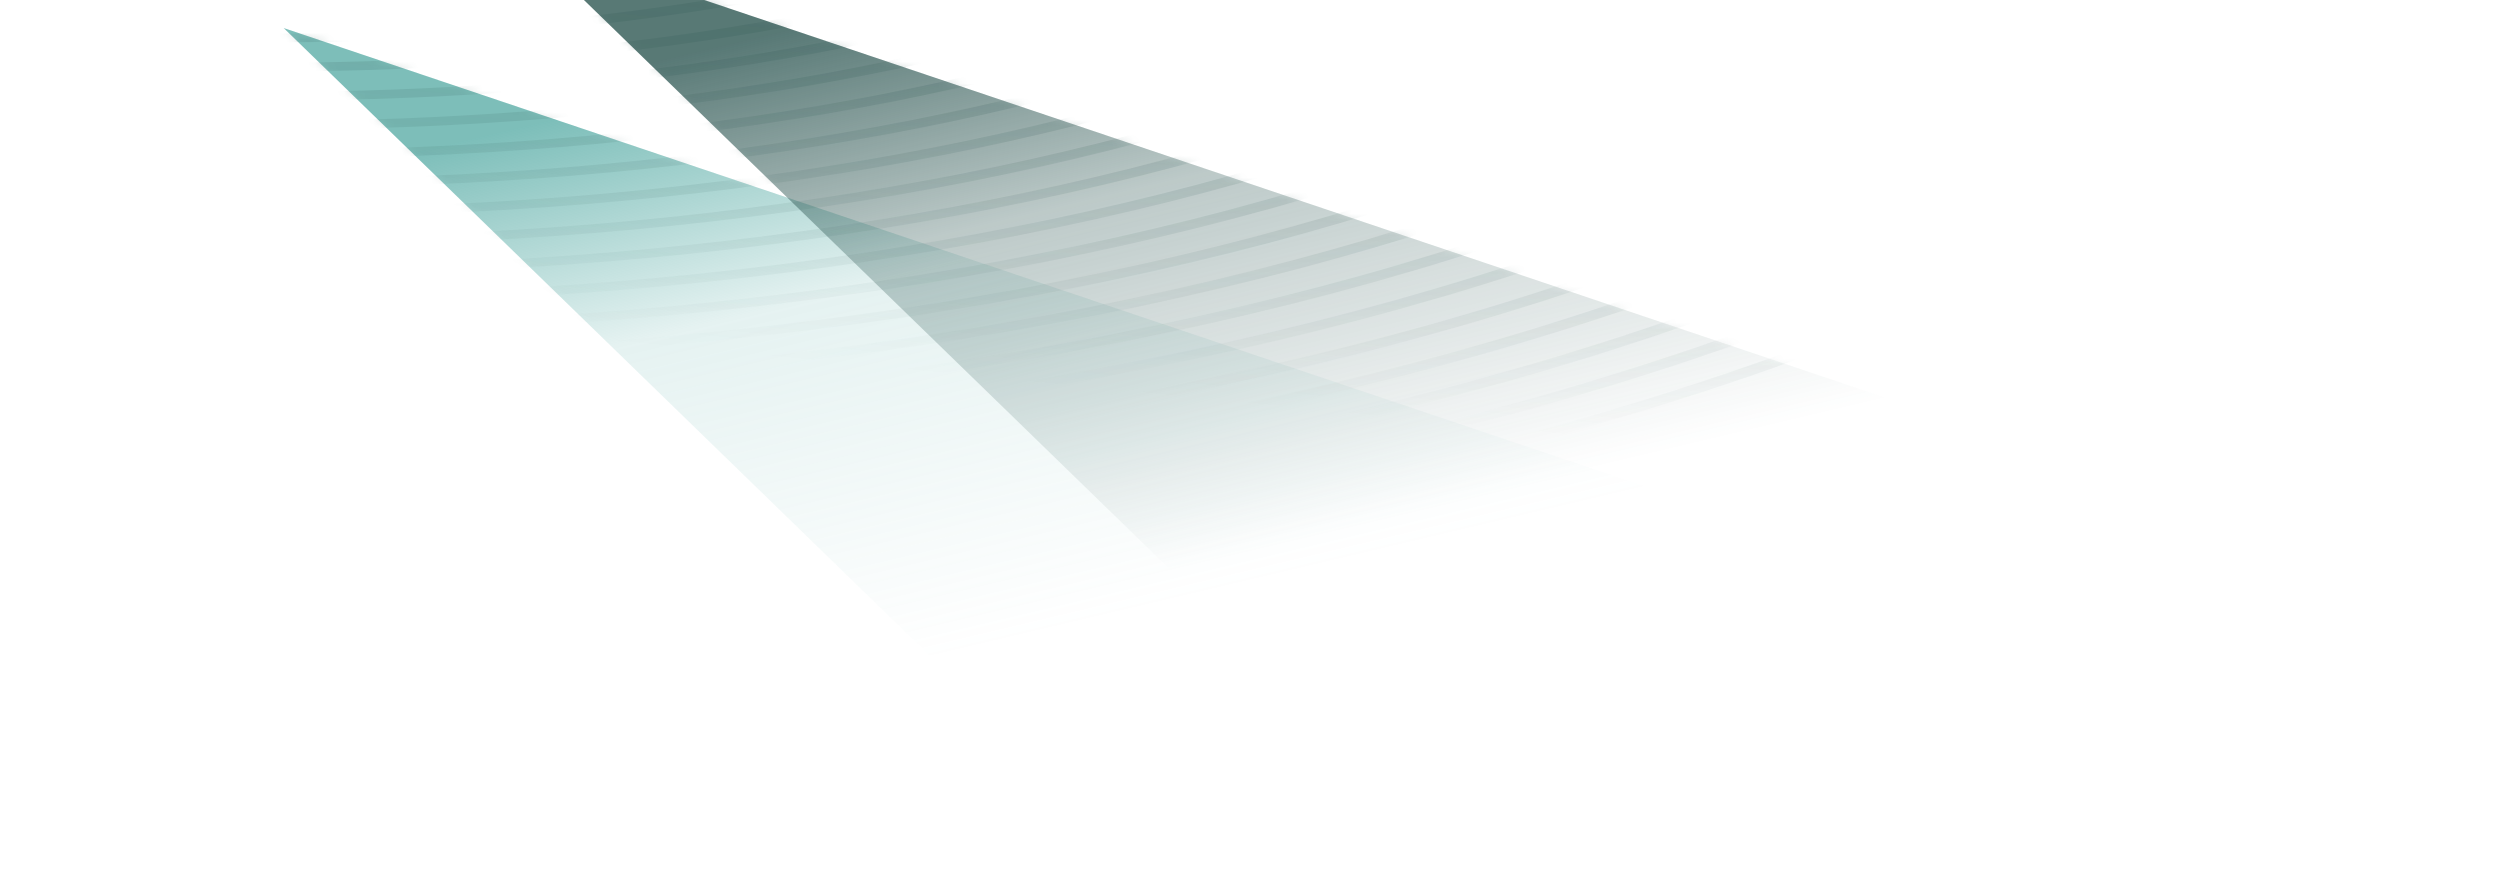 <svg width="345" height="121" viewBox="0 0 345 121" fill="none" xmlns="http://www.w3.org/2000/svg">
<g clip-path="url(#clip0_1_9)">
<g filter="url(#filter0_f_1_9)">
<path fill-rule="evenodd" clip-rule="evenodd" d="M39.149 3.87L273.227 82.683L140.209 102.056L39.149 3.87Z" fill="url(#paint0_linear_1_9)"/>
</g>
<g filter="url(#filter1_f_1_9)">
<path fill-rule="evenodd" clip-rule="evenodd" d="M71.773 -8.556L305.851 70.257L172.833 89.63L71.773 -8.556Z" fill="url(#paint1_linear_1_9)"/>
</g>
<mask id="mask0_1_9" style="mask-type:luminance" maskUnits="userSpaceOnUse" x="39" y="-9" width="267" height="112">
<path fill-rule="evenodd" clip-rule="evenodd" d="M305.851 70.257L71.773 -8.556L108.648 27.27L39.149 3.87L140.209 102.056L273.227 82.683L257.315 77.326L305.851 70.257Z" fill="white"/>
</mask>
<g mask="url(#mask0_1_9)">
<path fill-rule="evenodd" clip-rule="evenodd" d="M234.752 26.879C182.673 48.774 112.852 60.809 37.99 60.809C37.483 60.809 36.976 60.809 36.468 60.807C3.663 60.736 -28.151 58.357 -57.908 53.864V55.117C-28.127 59.574 3.673 61.94 36.458 62.011L36.898 62.011L37.04 62.011L37.28 62.012L37.99 62.012C113.46 62.012 183.884 49.869 236.42 27.781C294.946 3.175 326.624 -31.899 328.37 -73.741H325.845C324.103 -32.255 292.719 2.507 234.752 26.879ZM37.92 -7.398C37.443 -7.398 36.955 -7.399 36.477 -7.401C0.828 -7.554 -32.442 -13.116 -57.908 -23.108V-21.565C-32.211 -11.787 0.967 -6.349 36.455 -6.197C36.966 -6.195 37.477 -6.194 37.989 -6.194C76.053 -6.194 111.593 -12.294 138.206 -23.414C167.438 -35.627 183.643 -52.992 185.344 -73.74H182.81C179.071 -28.102 106.026 -7.398 37.92 -7.398ZM37.922 -3.386C37.443 -3.386 36.96 -3.387 36.48 -3.389C1.276 -3.532 -31.742 -8.66 -57.908 -17.934V-16.447C-31.557 -7.352 1.387 -2.327 36.461 -2.185C36.971 -2.183 37.479 -2.182 37.989 -2.182C78.255 -2.182 115.849 -8.639 143.986 -20.404C174.94 -33.346 192.054 -51.752 193.759 -73.74H191.226C187.474 -25.347 110.073 -3.386 37.922 -3.386ZM36.485 0.623C36.961 0.625 37.446 0.626 37.922 0.626C114.124 0.626 195.88 -22.591 199.639 -73.74H202.173C200.463 -50.512 182.441 -31.064 149.768 -17.394C120.104 -4.983 80.456 1.83 37.989 1.83C37.48 1.83 36.976 1.83 36.467 1.827C1.736 1.694 -31.031 -2.974 -57.908 -11.481V-12.948C-31.176 -4.282 1.636 0.49 36.485 0.623ZM37.922 4.638C37.446 4.638 36.965 4.637 36.489 4.635C1.933 4.51 -30.713 0.042 -57.908 -8.098V-6.675C-30.589 1.329 2.011 5.714 36.47 5.839C36.978 5.841 37.481 5.842 37.989 5.842C82.66 5.842 124.359 -1.327 155.548 -14.384C189.943 -28.783 208.872 -49.272 210.587 -73.74H208.054C204.287 -19.835 118.172 4.638 37.922 4.638ZM36.492 8.648C36.965 8.65 37.452 8.65 37.924 8.65C122.222 8.65 212.694 -17.078 216.467 -73.74H219C217.281 -48.032 197.443 -26.502 161.329 -11.373C128.614 2.33 84.862 9.854 37.989 9.854C37.482 9.854 36.982 9.853 36.474 9.852C2.251 9.733 -30.221 5.603 -57.908 -1.957V-3.339C-30.328 4.338 2.191 8.53 36.492 8.648ZM165.441 -9.267C131.315 5.034 85.465 12.803 36.492 12.66C2.408 12.548 -30 8.593 -57.908 1.325V2.708C-29.914 9.869 2.466 13.752 36.475 13.864C36.982 13.866 37.483 13.867 37.989 13.867C87.063 13.867 132.868 5.986 167.107 -8.362C204.946 -24.22 225.694 -46.792 227.415 -73.74H224.89C223.175 -47.15 202.722 -24.891 165.441 -9.267H165.441ZM36.495 16.672C87.666 16.813 135.569 8.691 171.22 -6.256C210.223 -22.608 231.583 -45.909 233.302 -73.74H235.827C234.103 -45.552 212.447 -21.938 172.885 -5.352C137.122 9.643 89.261 17.878 37.987 17.878C37.482 17.878 36.986 17.878 36.478 17.876C2.636 17.77 -29.641 14.069 -57.908 7.256V5.907C-29.718 12.814 2.591 16.566 36.495 16.672V16.672ZM176.996 -3.244C139.823 12.348 89.896 20.846 36.495 20.685C2.757 20.583 -29.477 17.027 -57.908 10.449V11.798C-29.415 18.29 2.8 21.787 36.478 21.889H36.506C37.004 21.89 37.493 21.892 37.987 21.892C91.465 21.892 141.373 13.3 178.663 -2.339C219.946 -19.656 242.514 -44.311 244.242 -73.74H241.717C239.995 -44.669 217.723 -20.326 176.996 -3.244ZM37.987 24.7C93.055 24.7 144.419 15.86 182.773 -0.233C225.224 -18.044 248.406 -43.428 250.13 -73.74H252.655C250.925 -43.07 227.448 -17.374 184.441 0.672C145.628 16.957 93.667 25.903 37.989 25.903C37.498 25.903 37.01 25.902 36.519 25.901H36.48C2.929 25.804 -29.204 22.447 -57.908 16.24V14.921C-29.265 21.204 2.896 24.6 36.494 24.697C36.989 24.699 37.492 24.7 37.987 24.7ZM188.551 2.779C148.328 19.662 94.288 28.873 36.495 28.709C3.021 28.616 -29.078 25.371 -57.908 19.357V20.676C-29.029 26.62 3.054 29.82 36.48 29.913C36.987 29.915 37.483 29.915 37.989 29.915C95.865 29.915 149.881 20.613 190.219 3.682C234.947 -15.09 259.336 -41.829 261.068 -73.74H258.543C256.815 -42.186 232.725 -15.76 188.551 2.779V2.779ZM37.989 32.723C97.454 32.723 152.925 23.173 194.328 5.791C240.224 -13.478 265.228 -40.945 266.956 -73.74H269.481C267.748 -40.588 242.449 -12.808 195.995 6.694C154.131 24.27 98.064 33.927 37.988 33.927C37.49 33.927 37.001 33.926 36.502 33.925H36.478C3.161 33.836 -28.869 30.771 -57.908 25.068V23.775C-28.917 29.541 3.139 32.632 36.494 32.721C36.992 32.723 37.492 32.723 37.989 32.723ZM200.105 8.802C157.175 26.83 99.658 36.735 37.99 36.735C37.492 36.735 36.991 36.734 36.494 36.733C3.232 36.647 -28.764 33.663 -57.908 28.12V29.414C-28.724 34.898 3.254 37.851 36.478 37.937H36.521C37.014 37.939 37.498 37.94 37.987 37.94C100.266 37.94 158.384 27.927 201.772 9.706C249.948 -10.525 276.156 -39.347 277.892 -73.74H275.367C273.637 -39.705 247.725 -11.195 200.105 8.802V8.802ZM37.989 40.748C101.855 40.748 161.425 30.487 205.88 11.815C255.223 -8.912 282.049 -38.463 283.783 -73.74H286.308C284.571 -38.106 257.448 -8.243 207.549 12.718C162.635 31.583 102.464 41.952 37.989 41.952C37.481 41.952 36.984 41.951 36.476 41.95C3.344 41.867 -28.601 39.038 -57.908 33.759V32.465C-28.635 37.799 3.322 40.662 36.489 40.746C36.989 40.747 37.491 40.748 37.989 40.748V40.748ZM211.655 14.827C165.677 34.144 104.055 44.76 37.99 44.76C37.49 44.76 36.987 44.76 36.488 44.758C3.411 44.678 -28.522 41.941 -57.908 36.803V38.074C-28.488 43.165 3.426 45.882 36.474 45.962C36.983 45.964 37.481 45.964 37.99 45.964C104.665 45.964 166.887 35.24 213.324 15.731C264.947 -5.959 292.979 -36.865 294.72 -73.74H292.195C290.459 -37.222 262.723 -6.628 211.655 14.827ZM36.481 48.771C105.287 48.934 169.577 37.949 217.43 17.84C270.221 -4.344 298.87 -35.98 300.608 -73.74H303.133C301.391 -35.624 272.447 -3.676 219.098 18.743C171.136 38.898 106.866 49.976 37.989 49.976C37.481 49.976 36.978 49.975 36.469 49.974C3.489 49.896 -28.379 47.258 -57.908 42.342V41.07C-28.41 46.033 3.474 48.693 36.481 48.771ZM223.205 20.853C174.177 41.459 108.455 52.784 37.99 52.784L37.198 52.784L36.826 52.783L36.507 52.783H36.48C3.54 52.707 -28.31 50.134 -57.908 45.337V46.608C-28.285 51.362 3.554 53.911 36.467 53.986C36.978 53.987 37.479 53.988 37.99 53.988C109.063 53.988 175.386 42.555 224.872 21.756C279.946 -1.392 309.802 -34.382 311.545 -73.74H309.02C307.282 -34.739 277.721 -2.061 223.205 20.853ZM36.472 56.795C109.67 56.94 178.072 45.264 228.977 23.866C285.22 0.223 315.693 -33.497 317.433 -73.74H319.959C318.214 -33.141 287.446 0.892 230.646 24.768C179.635 46.212 111.26 58 37.989 58C37.475 58 36.976 58 36.461 57.999C3.616 57.925 -28.204 55.475 -57.908 50.875V49.603C-28.226 54.243 3.602 56.721 36.472 56.795ZM37.99 64.821C115.053 64.821 186.921 52.432 240.525 29.892C300.219 4.791 332.515 -31.014 334.259 -73.74H336.784C335.037 -30.657 302.444 5.46 242.194 30.795C188.132 53.527 115.661 66.025 37.99 66.025C37.475 66.025 36.966 66.024 36.45 66.023C3.714 65.954 -28.051 63.643 -57.908 59.319V58.065C-28.072 62.424 3.706 64.75 36.462 64.82C36.97 64.82 37.483 64.821 37.99 64.821ZM246.297 32.906C191.17 56.089 117.246 68.833 37.99 68.833C37.48 68.833 36.966 68.832 36.455 68.832C3.748 68.764 -28.002 66.497 -57.908 62.265V63.519C-27.983 67.718 3.756 69.968 36.444 70.036C36.96 70.037 37.475 70.037 37.99 70.037C117.862 70.037 192.377 57.187 247.966 33.809C309.943 7.744 343.448 -29.415 345.196 -73.74H342.671C340.926 -29.771 307.716 7.075 246.297 32.906ZM37.99 72.846C119.45 72.846 195.415 59.748 252.069 35.919C315.215 9.36 349.337 -28.529 351.084 -73.74H353.609C351.86 -28.173 317.442 10.029 253.737 36.823C196.625 60.843 120.058 74.049 37.99 74.049C37.471 74.049 36.956 74.049 36.436 74.047C3.797 73.981 -27.925 71.799 -57.908 67.719V66.466C-27.941 70.576 3.788 72.778 36.447 72.844C36.957 72.845 37.48 72.846 37.99 72.846ZM257.841 38.934C199.662 63.405 121.646 76.857 37.99 76.857C37.476 76.857 36.953 76.857 36.439 76.856C3.828 76.791 -27.887 74.662 -57.908 70.666V71.92C-27.872 75.887 3.838 77.995 36.429 78.06C36.951 78.061 37.468 78.061 37.99 78.061C122.255 78.061 200.874 64.501 259.509 39.836C324.94 12.314 360.271 -26.93 362.022 -73.74H359.497C357.75 -27.287 322.713 11.645 257.841 38.934ZM37.991 80.869C123.844 80.869 203.909 67.063 263.613 41.947C330.212 13.93 366.161 -26.044 367.909 -73.74H370.434C368.683 -25.689 332.438 14.599 265.28 42.85C205.12 68.158 124.452 82.073 37.991 82.073C37.464 82.073 36.946 82.073 36.419 82.072C3.877 82.008 -27.827 79.978 -57.908 76.12V74.866C-27.839 78.753 3.868 80.804 36.43 80.868C36.948 80.868 37.475 80.869 37.991 80.869Z" fill="url(#paint2_linear_1_9)" fill-opacity="0.64"/>
</g>
</g>
<defs>
<filter id="filter0_f_1_9" x="-53.273" y="-88.552" width="418.922" height="283.029" filterUnits="userSpaceOnUse" color-interpolation-filters="sRGB">
<feFlood flood-opacity="0" result="BackgroundImageFix"/>
<feBlend mode="normal" in="SourceGraphic" in2="BackgroundImageFix" result="shape"/>
<feGaussianBlur stdDeviation="46.211" result="effect1_foregroundBlur_1_9"/>
</filter>
<filter id="filter1_f_1_9" x="-20.649" y="-100.978" width="418.922" height="283.029" filterUnits="userSpaceOnUse" color-interpolation-filters="sRGB">
<feFlood flood-opacity="0" result="BackgroundImageFix"/>
<feBlend mode="normal" in="SourceGraphic" in2="BackgroundImageFix" result="shape"/>
<feGaussianBlur stdDeviation="46.211" result="effect1_foregroundBlur_1_9"/>
</filter>
<linearGradient id="paint0_linear_1_9" x1="-6.644" y1="36.189" x2="12.904" y2="118.527" gradientUnits="userSpaceOnUse">
<stop stop-color="#5CAEA8" stop-opacity="0.8"/>
<stop offset="0.382" stop-color="#5CAEA8" stop-opacity="0.16"/>
<stop offset="1" stop-color="#5CAEA8" stop-opacity="0"/>
</linearGradient>
<linearGradient id="paint1_linear_1_9" x1="25.98" y1="23.764" x2="45.528" y2="106.101" gradientUnits="userSpaceOnUse">
<stop stop-color="#2E5753" stop-opacity="0.8"/>
<stop offset="0.382" stop-color="#2E5753" stop-opacity="0.32"/>
<stop offset="1" stop-color="#2E5753" stop-opacity="0"/>
</linearGradient>
<linearGradient id="paint2_linear_1_9" x1="201.862" y1="-19.352" x2="194.219" y2="58.199" gradientUnits="userSpaceOnUse">
<stop stop-color="#2E5753" stop-opacity="0.5"/>
<stop offset="1" stop-color="#2E5753" stop-opacity="0"/>
</linearGradient>
<clipPath id="clip0_1_9">
<rect width="345" height="121" fill="white"/>
</clipPath>
</defs>
</svg>
